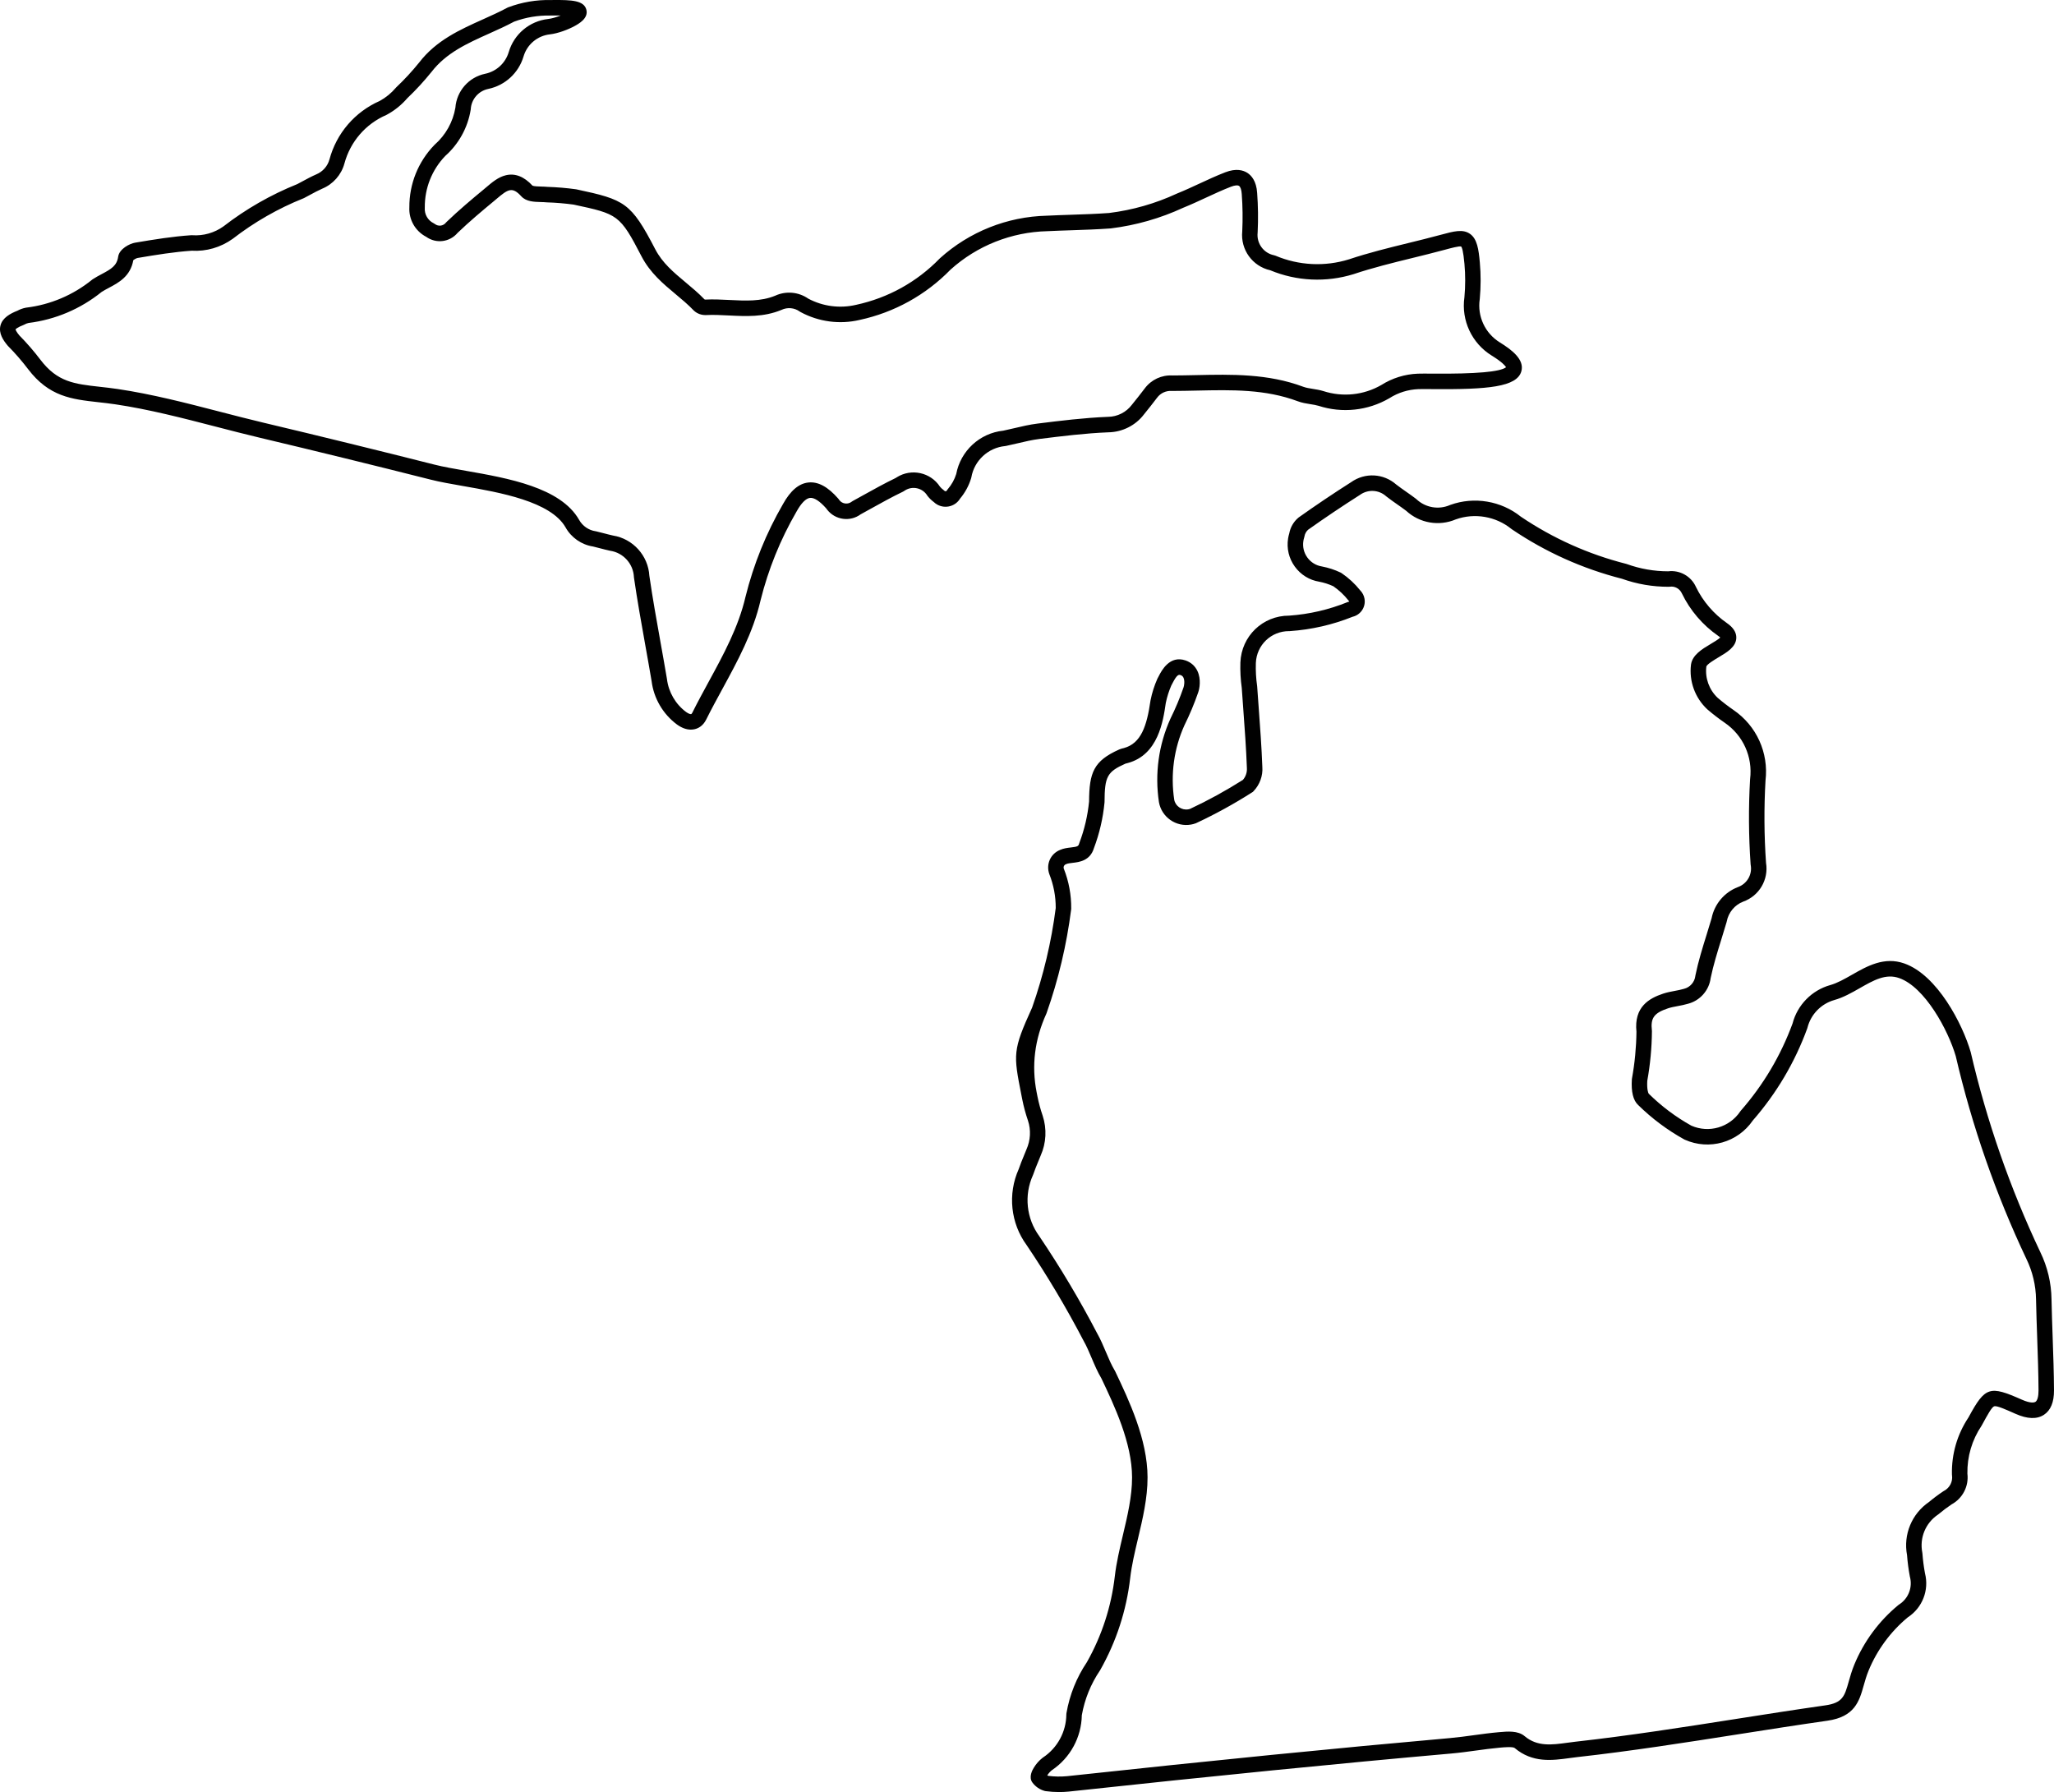 <?xml version="1.0" encoding="UTF-8"?><svg id="a" xmlns="http://www.w3.org/2000/svg" viewBox="0 0 663.433 578.791"><defs><style>.b{fill:#010101;}</style></defs><path class="b" d="M335.704,141.774c7.279-.906,14.806-1.842,22.262-2.144,4.526-.054,8.854-2.24,11.521-5.779,1.446-1.77,2.879-3.59,4.265-5.418,1.106-1.475,2.862-2.285,4.706-2.169l.16,.005c2.64-.003,5.313-.062,7.899-.119,11.388-.248,22.148-.484,32.67,3.451,1.371,.513,2.738,.729,4.061,.938,.973,.154,1.892,.3,2.677,.541,7.574,2.451,15.868,1.569,22.758-2.418l.092-.056c2.802-1.786,6.039-2.797,9.362-2.924,.98-.037,2.665-.023,4.614-.006,17.856,.152,27.181-.693,28.632-5.73,1.1-3.817-3.133-7.003-6.941-9.352-4.756-2.933-7.307-8.399-6.497-13.927l.016-.131c.362-3.903,.369-7.861,.019-11.765-.382-4.247-.858-7.624-3.18-9.24-2.329-1.621-5.19-.845-9.525,.329-3.42,.927-6.938,1.791-10.34,2.625-6.37,1.563-12.956,3.179-19.254,5.29-7.771,2.408-16.182,1.989-23.677-1.181l-.473-.146c-3.398-.695-5.687-3.82-5.323-7.27l.011-.14c.206-4.233,.15-8.528-.164-12.734-.239-3.827-1.856-5.635-3.17-6.477-1.303-.834-3.589-1.544-7.098-.189-2.866,1.108-5.67,2.408-8.38,3.665-2.346,1.088-4.771,2.212-7.176,3.18l-.117,.051c-6.931,3.21-14.286,5.315-21.863,6.257-4.072,.298-8.246,.437-12.284,.571-2.649,.088-5.298,.176-7.881,.305-12.755,.305-24.995,5.181-34.466,13.73l-.118,.114c-7.329,7.549-16.638,12.712-26.968,14.941-5.236,1.233-10.723,.522-15.468-2.002-3.143-2.183-7.219-2.542-10.695-.936-4.611,1.886-9.526,1.638-14.731,1.376-2.573-.13-5.232-.265-7.826-.13-.099,.011-.198-.028-.279-.086-1.93-2.011-4.045-3.777-6.093-5.486-3.852-3.215-7.491-6.252-9.804-10.703-7.855-15.116-9.832-15.989-25.434-19.323l-.182-.032c-3.025-.416-6.106-.676-9.16-.773-.666-.064-1.358-.084-2.028-.102-.893-.024-2.371-.064-2.832-.291-2.717-2.943-5.61-4.076-8.597-3.366-2.447,.581-4.417,2.252-6.322,3.869-.299,.253-.597,.507-.897,.755-3.713,3.072-8.005,6.668-11.954,10.47l-.213,.232c-.875,1.086-2.431,1.276-3.542,.43l-.409-.253c-1.867-.92-2.99-2.857-2.862-4.934l.005-.086-0-.086c-.048-6.224,2.293-12.12,6.594-16.614,4.366-3.863,7.287-9.153,8.227-14.907l.028-.249c.197-3.181,2.514-5.854,5.634-6.502,5.457-1.133,9.831-5.156,11.415-10.5,1.15-3.88,4.491-6.679,8.514-7.129,2.654-.298,5.959-1.579,7.907-2.644,1.375-.752,4.597-2.514,3.865-5.32C188.611,.136,184.647-.047,178.686,.007l-.78,.006c-4.721-.104-9.355,.69-13.773,2.353l-.305,.139c-2.511,1.351-5.226,2.571-7.851,3.75-7.405,3.327-15.062,6.766-20.549,13.888-2.274,2.824-4.763,5.521-7.396,8.017l-.186,.196c-1.463,1.723-3.208,3.149-5.188,4.241-8.039,3.538-13.959,10.423-16.248,18.905-.586,2.16-2.172,3.958-4.292,4.832-1.54,.673-3,1.463-4.413,2.228-.557,.302-1.114,.604-1.675,.896-8.571,3.445-16.619,8.058-23.85,13.658-2.925,2.096-6.514,3.114-10.103,2.857l-.173-.012-.172,.012c-5.946,.404-11.726,1.332-18.124,2.413-1.659,.281-5.072,1.952-5.445,4.542-.414,2.871-2.192,3.943-5.3,5.592-.954,.506-1.939,1.029-2.896,1.66l-.2,.146c-6.105,4.961-13.461,8.084-21.272,9.032l-.196,.032c-.938,.19-1.839,.516-2.68,.969-2.233,.885-4.816,2.231-5.468,4.777-.646,2.521,.897,4.786,2.314,6.477l.14,.154c2.3,2.322,4.469,4.821,6.447,7.425,6.79,8.941,14.136,9.758,22.643,10.704,1.781,.198,3.622,.403,5.556,.69,10.787,1.6,21.801,4.452,32.453,7.211,4.668,1.209,9.496,2.459,14.217,3.58,18.379,4.365,36.974,8.924,55.266,13.553,2.926,.74,6.547,1.375,10.381,2.046,11.947,2.093,28.31,4.96,33.11,13.36,1.836,3.301,5.148,5.603,8.879,6.176,.757,.179,1.511,.376,2.264,.573,1.027,.269,2.089,.546,3.169,.78l.15,.028c4.203,.648,7.404,4.202,7.611,8.45l.023,.236c1.05,7.264,2.362,14.592,3.632,21.68,.7,3.911,1.401,7.822,2.062,11.739,.696,5.556,3.672,10.65,8.192,14,1.509,1.095,3.037,1.655,4.486,1.655,.439,0,.872-.052,1.294-.155,1.101-.271,2.63-1.028,3.662-3.102,1.652-3.322,3.474-6.665,5.235-9.897,4.878-8.953,9.923-18.21,12.315-28.579,2.496-10.035,6.39-19.659,11.595-28.645,1.543-2.782,3.064-4.328,4.397-4.469,1.326-.137,3.14,1.037,5.237,3.409,.097,.143,.198,.281,.303,.416,2.612,3.341,7.417,3.981,10.808,1.48,1.077-.59,2.151-1.187,3.226-1.783,3.407-1.892,6.93-3.848,10.463-5.543l.377-.224c.086-.062,.174-.121,.266-.179,1.173-.738,2.565-.973,3.913-.668,1.351,.307,2.501,1.122,3.239,2.294l.166,.232c.569,.71,1.224,1.345,1.95,1.889,.356,.343,.757,.636,1.193,.873,1.292,.7,2.779,.856,4.189,.437,1.314-.39,2.413-1.236,3.123-2.396,1.632-1.948,2.835-4.168,3.579-6.603l.071-.296c.953-5.406,5.436-9.549,10.9-10.077l.263-.039c1.286-.264,2.566-.566,3.846-.868,2.394-.565,4.655-1.1,6.947-1.385Zm-11.674-2.671c-7.575,.792-13.782,6.524-15.176,14.009-.567,1.793-1.476,3.425-2.702,4.854l-.174,.203-.127,.235c-.132,.243-.438,.334-.681,.203-.046-.025-.088-.058-.125-.096l-.355-.311c-.396-.285-.754-.619-1.068-.994-3.027-4.643-9.252-6.018-13.956-3.057-.112,.07-.223,.143-.332,.217-3.603,1.737-7.129,3.696-10.541,5.591-1.119,.622-2.238,1.243-3.361,1.857l-.339,.223c-.595,.465-1.335,.674-2.084,.579-.749-.091-1.417-.469-1.884-1.066-.053-.068-.103-.139-.15-.211l-.218-.29c-3.353-3.84-6.497-5.543-9.637-5.214-3.111,.33-5.807,2.625-8.219,6.975-5.418,9.352-9.489,19.413-12.108,29.945-2.248,9.742-7.126,18.694-11.844,27.352-1.783,3.273-3.627,6.657-5.321,10.062-.149,.299-.297,.453-.377,.473-.181,.045-.76-.043-1.632-.675-3.419-2.534-5.676-6.41-6.193-10.634l-.016-.112c-.667-3.952-1.374-7.897-2.081-11.843-1.256-7.01-2.554-14.257-3.589-21.402-.376-6.528-5.296-11.976-11.756-13.01-.971-.213-1.934-.465-2.896-.717-.828-.217-1.656-.433-2.489-.627l-.213-.04c-2.24-.322-4.234-1.695-5.349-3.699-5.979-10.464-22.959-13.439-36.603-15.83-3.739-.655-7.272-1.274-10.017-1.969-18.316-4.634-36.935-9.2-55.337-13.57-4.672-1.11-9.475-2.354-14.118-3.556-10.778-2.792-21.923-5.678-32.973-7.317-2.024-.3-3.912-.51-5.737-.713-8.263-.919-13.721-1.526-19.213-8.759-2.088-2.749-4.375-5.387-6.8-7.843-.994-1.2-1.186-1.774-1.222-1.948,.126-.156,.66-.672,2.579-1.42l.318-.15c.406-.229,.843-.396,1.299-.497,8.663-1.072,16.821-4.535,23.61-10.02,.732-.474,1.538-.901,2.389-1.353,3.088-1.639,6.914-3.668,7.84-8.891,.319-.28,1.005-.664,1.395-.73,6.202-1.048,11.803-1.948,17.462-2.343,4.694,.288,9.367-1.055,13.261-3.847,6.972-5.397,14.657-9.796,22.84-13.073l.226-.104c.621-.324,1.237-.657,1.853-.99,1.383-.749,2.688-1.456,3.986-2.023,3.496-1.439,6.174-4.476,7.166-8.128,1.902-7.047,6.832-12.76,13.524-15.674l.198-.097c2.519-1.371,4.741-3.167,6.608-5.339,2.761-2.624,5.37-5.456,7.79-8.461,4.753-6.169,11.513-9.206,18.67-12.421,2.654-1.192,5.397-2.424,8.02-3.827,3.773-1.398,7.729-2.054,11.806-1.976l.883-.006c.865-.007,1.649-.006,2.349,.004-1.422,.564-2.933,.994-4.021,1.116-6.023,.674-11.028,4.865-12.75,10.677-1.06,3.575-3.986,6.267-7.637,7.025-5.276,1.096-9.206,5.588-9.598,10.953-.78,4.605-3.139,8.833-6.653,11.915l-.151,.144c-5.239,5.43-8.101,12.569-8.064,20.112-.21,3.981,1.91,7.689,5.437,9.53,3.218,2.294,7.601,1.745,10.155-1.283,3.796-3.646,7.961-7.134,11.571-10.121,.316-.261,.63-.528,.945-.795,3.79-3.215,5.128-4.078,8.052-.878,1.575,1.723,4.1,1.792,6.328,1.852,.636,.018,1.237,.034,1.741,.086l.182,.013c2.876,.088,5.779,.331,8.63,.719,14.356,3.068,14.934,3.217,21.951,16.719,2.775,5.341,6.975,8.846,11.037,12.235,2.063,1.722,4.013,3.349,5.771,5.194l.134,.13c1.043,.943,2.396,1.445,3.862,1.404,2.404-.125,4.823-.002,7.383,.128,5.545,.279,11.277,.567,16.94-1.768l.108-.048c1.906-.892,4.148-.684,5.854,.542l.271,.169c5.853,3.164,12.645,4.065,19.074,2.55,11.224-2.422,21.386-8.049,29.396-16.274,8.575-7.715,19.643-12.114,31.238-12.392,2.62-.13,5.242-.217,7.865-.304,4.107-.137,8.355-.278,12.547-.586l.123-.012c8.094-1,15.951-3.242,23.354-6.663,2.504-1.011,4.969-2.153,7.353-3.259,2.638-1.223,5.364-2.488,8.078-3.537,1.178-.455,2.147-.554,2.598-.266,.468,.3,.796,1.264,.88,2.609,.3,4.01,.354,8.075,.161,12.083-.584,5.907,3.28,11.253,9.049,12.562,8.525,3.543,18.062,3.992,26.938,1.242,6.156-2.063,12.641-3.654,18.911-5.193,3.431-.842,6.979-1.712,10.457-2.655,1.892-.513,4.749-1.289,5.342-1.066,.286,.283,.704,1.484,1.074,5.599,.322,3.581,.318,7.212-.011,10.793-1.067,7.481,2.393,14.87,8.829,18.838,3.343,2.061,4.339,3.275,4.628,3.753-1.82,1.493-9.766,2.192-23.651,2.073-2.094-.017-3.748-.032-4.847,.01-4.19,.16-8.273,1.43-11.812,3.673-5.658,3.258-12.459,3.973-18.704,1.953-1.157-.357-2.298-.538-3.4-.712-1.127-.179-2.191-.348-3.091-.684-11.422-4.271-23.175-4.013-34.531-3.766-2.536,.055-5.157,.113-7.722,.117-3.495-.199-6.828,1.359-8.926,4.153-1.343,1.771-2.737,3.543-4.204,5.342-1.808,2.395-4.677,3.84-7.677,3.867l-.078,.002c-7.677,.308-15.321,1.259-22.715,2.179-2.561,.319-5.062,.909-7.479,1.48-1.19,.281-2.382,.563-3.577,.811Zm338.967,292.713c-.141-4.003-.286-8.143-.367-12.187-.064-5.239-1.314-10.499-3.6-15.182-9.757-20.615-17.319-42.331-22.478-64.544l-.034-.132c-2.628-9.05-10.763-24.814-21.408-28.585-6.505-2.302-12.035,.849-16.913,3.63-2.435,1.388-4.733,2.698-7.043,3.347-5.955,1.674-10.604,6.418-12.163,12.397-3.806,10.364-9.422,19.832-16.694,28.143l-.195,.254c-3.47,5.171-10.099,7.103-15.799,4.613-5.015-2.794-9.63-6.252-13.775-10.332-.173-.21-.622-1.423-.464-4.163,.945-5.245,1.45-10.608,1.502-15.945l.001-.153-.017-.151c-.457-4.045,.705-5.647,5.183-7.146,.962-.322,2.023-.521,3.147-.732,1.081-.203,2.197-.412,3.324-.749,3.893-1,6.822-4.32,7.332-8.303,.862-4.175,2.174-8.392,3.443-12.47,.578-1.859,1.156-3.718,1.698-5.585l.057-.236c.545-2.899,2.596-5.355,5.302-6.39,5.193-1.856,8.28-7.114,7.382-12.541-.615-8.812-.671-17.751-.167-26.572,1.068-8.971-2.896-17.701-10.354-22.797-1.766-1.213-3.484-2.536-5.112-3.933-2.74-2.585-4.102-6.355-3.647-10.05,.115-.745,2.723-2.297,3.976-3.042,2.753-1.64,5.601-3.334,5.701-6.229,.062-1.751-.949-3.362-3.003-4.786-4.301-2.985-7.781-7.053-10.033-11.697-1.551-3.459-5.21-5.511-8.965-5.045-4.566-.002-9.062-.79-13.361-2.341l-.233-.071c-12.167-3.091-23.61-8.221-34.013-15.247-6.361-5.102-15.062-6.557-22.739-3.797l-.148,.059c-3.658,1.586-7.9,.848-10.809-1.883l-.194-.165c-1.032-.788-2.094-1.532-3.12-2.25-1.126-.789-2.19-1.535-3.221-2.334-4.114-3.617-10.077-3.935-14.552-.773-5.718,3.636-11.408,7.462-16.914,11.373l-.173,.135c-1.521,1.296-2.551,3.082-2.911,5.044-.164,.54-.291,1.09-.379,1.639-.515,3.22,.256,6.448,2.17,9.089s4.741,4.379,7.887,4.88c1.575,.301,3.11,.796,4.565,1.472,1.842,1.277,3.479,2.816,4.868,4.577l.267,.312c.007,.038-.028,.088-.066,.095l-.26,.046-.245,.099c-6.021,2.439-12.36,3.906-18.841,4.36h-.049c-8.485,0-15.37,6.607-15.704,15.122-.088,2.735,.061,5.493,.441,8.198,.162,2.362,.335,4.724,.509,7.086,.451,6.12,.916,12.449,1.149,18.753,.106,1.417-.359,2.817-1.282,3.886-5.466,3.472-11.207,6.624-17.073,9.37-.182,.061-.369,.108-.558,.142-2.142,.376-4.189-1.053-4.559-3.126-1.227-8.188-.079-16.505,3.279-23.97,1.705-3.441,3.208-7.03,4.447-10.614,.465-1.256,1.018-4.324-.218-6.951-.768-1.63-2.089-2.812-3.821-3.419-5.168-1.807-7.808,3.353-8.676,5.049-.115,.226-.21,.419-.294,.555l-.16,.304c-.979,2.212-1.718,4.54-2.197,6.917l-.023,.136c-1.202,8.324-3.059,13.796-8.574,15.324-.488,.099-.968,.241-1.43,.422l-.104,.044c-8.244,3.684-9.68,7.436-9.731,16.798-.449,4.582-1.505,9.085-3.138,13.387l-.066,.198c-.24,.84-.461,1.01-2.68,1.267-1.092,.126-2.327,.27-3.512,.799-3.063,1.243-4.584,4.634-3.436,7.827,1.385,3.499,2.078,7.178,2.062,10.938-1.403,10.935-3.97,21.753-7.629,32.155-6.298,13.86-6.077,14.979-3.439,28.337l.258,1.311c.461,2.322,1.086,4.637,1.848,6.849,1,3.04,.834,6.326-.504,9.341-.249,.625-.507,1.247-.764,1.87-.594,1.438-1.208,2.922-1.729,4.455-3.607,8.058-2.614,17.472,2.55,24.523,6.667,9.881,12.842,20.25,18.396,30.898,.987,1.739,1.778,3.608,2.615,5.586,.929,2.196,1.889,4.466,3.161,6.604,4.188,8.81,9.882,20.835,9.896,31.943,.008,6.137-1.497,12.486-2.953,18.627-1.037,4.378-2.11,8.905-2.619,13.308-1.134,9.811-4.167,19.146-9.017,27.749-3.354,4.995-5.576,10.536-6.603,16.47l-.037,.406c-.046,5.611-2.862,10.815-7.534,13.921l-.157,.113c-1.13,.885-2.075,1.956-2.811,3.185-.404,.625-1.81,3.063-.413,4.845,.973,1.295,2.365,2.238,3.929,2.658l.312,.063c1.43,.194,2.872,.293,4.321,.293,1.019,0,2.041-.049,3.063-.146,47.693-5.146,86.979-9.055,123.637-12.3,2.676-.236,5.354-.604,7.945-.958,2.546-.349,5.18-.71,7.751-.936l.205-.019c1.07-.094,3.91-.347,4.545,.126,5.79,4.896,12.138,4.025,17.74,3.262,.854-.117,1.7-.232,2.536-.326,17.313-1.928,34.889-4.686,51.885-7.353,9.475-1.486,19.271-3.023,28.882-4.395,8.851-1.262,10.291-6.357,11.684-11.285,.445-1.573,.905-3.201,1.611-4.916,2.736-6.645,7.109-12.583,12.652-17.183,4.729-3.086,6.952-8.783,5.553-14.257-.39-2.095-.665-4.233-.82-6.359l-.041-.304c-.939-4.744,1.046-9.556,5.058-12.256l.214-.161c1.333-1.123,2.745-2.184,4.199-3.156,3.574-1.938,5.603-5.891,5.094-9.923-.094-5.521,1.481-10.858,4.559-15.446l.286-.504c1.62-2.977,3.02-5.548,3.806-5.801,.839-.265,3.641,.982,6.89,2.43,3.815,1.698,6.902,1.806,9.175,.32,2.181-1.425,3.275-4.074,3.255-7.877-.03-5.764-.236-11.604-.436-17.253Zm-5.554,20.944c-.27,.174-1.38,.645-4.407-.703-10.393-4.628-11.834-4.165-17.12,5.55l-.112,.206c-3.636,5.463-5.481,11.815-5.337,18.38l.024,.3c.292,2.042-.738,4.057-2.566,5.014l-.225,.133c-1.608,1.07-3.173,2.24-4.65,3.478-5.567,3.813-8.336,10.512-7.086,17.143,.173,2.291,.474,4.596,.897,6.852l.039,.175c.905,3.441-.506,7.036-3.512,8.945l-.25,.182c-6.229,5.133-11.141,11.782-14.207,19.229-.816,1.981-1.339,3.83-1.8,5.461-1.337,4.732-1.948,6.893-7.577,7.695-9.646,1.375-19.461,2.915-28.952,4.404-16.941,2.659-34.461,5.408-51.662,7.323-.877,.098-1.766,.219-2.661,.341-5.012,.686-9.745,1.333-13.833-2.125-2.158-1.826-5.519-1.531-8.217-1.288l-.201,.018c-2.691,.236-5.386,.605-7.991,.962-2.532,.347-5.15,.706-7.707,.932-36.689,3.248-76.007,7.159-123.702,12.307-1.999,.189-4.024,.156-6.02-.104-.12-.04-.236-.09-.347-.148,.396-.643,.896-1.207,1.485-1.681,5.942-3.993,9.546-10.615,9.674-17.771,.927-5.194,2.892-10.044,5.844-14.418l.104-.168c5.207-9.211,8.463-19.21,9.678-29.72,.475-4.11,1.468-8.296,2.518-12.729,1.522-6.422,3.097-13.062,3.088-19.786-.016-12.278-6.036-24.943-10.432-34.191l-.115-.215c-1.122-1.867-1.989-3.915-2.906-6.084-.855-2.022-1.74-4.113-2.828-6.027-5.599-10.736-11.87-21.27-18.697-31.384-4.179-5.709-4.958-13.258-2.034-19.699l.093-.236c.477-1.414,1.047-2.796,1.651-4.258,.266-.642,.531-1.284,.75-1.839,1.806-4.061,2.035-8.622,.637-12.877-.699-2.031-1.266-4.127-1.682-6.224l-.259-1.31q-2.548-12.907,3.131-25.398l.082-.204c3.813-10.815,6.481-22.065,7.929-33.438l.021-.293c.04-4.457-.771-8.82-2.384-12.892-.208-.58,.078-1.209,.651-1.435l.131-.056c.481-.221,1.249-.31,2.062-.404,2.116-.245,5.646-.654,6.879-4.747,1.785-4.726,2.936-9.674,3.417-14.706l.012-.227c.036-8.199,.854-9.719,6.713-12.345,.191-.072,.392-.128,.595-.167l.18-.042c9.836-2.643,11.441-13.5,12.292-19.389,.398-1.954,1.003-3.866,1.798-5.688,.115-.201,.245-.45,.39-.732,1.405-2.747,1.997-2.81,2.572-2.607,.47,.164,.753,.412,.949,.828,.477,1.014,.234,2.596,.035,3.137-1.188,3.437-2.608,6.828-4.26,10.165-3.793,8.425-5.073,17.709-3.694,26.913,.863,4.854,5.515,8.101,10.367,7.242,.503-.089,1-.223,1.479-.396l.208-.085c6.201-2.897,12.27-6.233,18.037-9.915l.252-.161,.207-.216c2.025-2.113,3.062-5,2.848-7.825-.231-6.301-.7-12.677-1.153-18.842-.176-2.383-.352-4.767-.514-7.15l-.02-.184c-.35-2.447-.486-4.944-.407-7.403,.228-5.796,4.922-10.301,10.709-10.301,.034,0,.068,0,.103,0l.098,.001,.097-.007c6.967-.478,13.782-2.038,20.261-4.637,1.212-.288,2.264-1,2.984-2.029,.778-1.112,1.077-2.461,.841-3.8-.18-1.012-.649-1.926-1.361-2.658-1.725-2.161-3.757-4.045-6.042-5.601l-.333-.191c-1.892-.9-3.893-1.556-6.023-1.963-1.902-.304-3.572-1.33-4.702-2.889-1.13-1.56-1.585-3.466-1.281-5.368,.058-.359,.144-.721,.258-1.076l.088-.366c.134-.834,.551-1.597,1.177-2.16,5.422-3.849,11.024-7.614,16.653-11.193l.113-.076c2.59-1.852,6.062-1.667,8.441,.455l.127,.106c1.149,.896,2.337,1.728,3.485,2.533,.997,.698,1.939,1.358,2.86,2.058,4.337,4.001,10.612,5.084,16.041,2.767,6.061-2.152,12.919-.976,17.919,3.073l.172,.127c10.872,7.358,22.833,12.734,35.552,15.979,4.867,1.741,9.945,2.602,15.123,2.596l.357-.027c1.601-.24,3.199,.631,3.896,2.185,2.657,5.483,6.708,10.218,11.715,13.692,.323,.225,.537,.406,.675,.541-.614,.602-2.122,1.5-3.081,2.071-2.779,1.654-5.929,3.529-6.375,6.683-.655,5.338,1.298,10.718,5.226,14.392l.077,.069c1.776,1.528,3.654,2.974,5.588,4.303,5.938,4.056,9.082,11.01,8.208,18.146l-.015,.161c-.523,9.099-.465,18.322,.175,27.412l.033,.263c.545,3.064-1.187,6.048-4.168,7.114-4.33,1.653-7.561,5.49-8.459,10.031-.524,1.8-1.082,3.593-1.64,5.385-1.315,4.228-2.675,8.599-3.587,13.049l-.034,.215c-.231,1.999-1.7,3.671-3.653,4.158l-.12,.033c-.885,.269-1.841,.447-2.852,.638-1.241,.232-2.524,.473-3.813,.904-4.444,1.487-9.424,4.229-8.581,12.29-.058,5.056-.544,10.136-1.447,15.101l-.035,.287c-.257,4.005,.426,6.787,2.027,8.271,4.429,4.356,9.431,8.094,14.865,11.11l.194,.097c7.897,3.525,17.118,.908,21.992-6.215,7.657-8.778,13.567-18.775,17.568-29.717l.076-.247c1.088-4.311,4.422-7.735,8.702-8.938,2.899-.815,5.577-2.342,8.166-3.817,4.517-2.576,8.421-4.802,12.767-3.261,8.299,2.939,15.786,16.749,18.258,25.203,5.238,22.536,12.913,44.566,22.825,65.511,1.977,4.05,3.051,8.572,3.107,13.097,.082,4.101,.229,8.26,.37,12.281,.197,5.612,.401,11.414,.432,17.104,.011,1.883-.359,3.252-.989,3.664Z"/></svg>